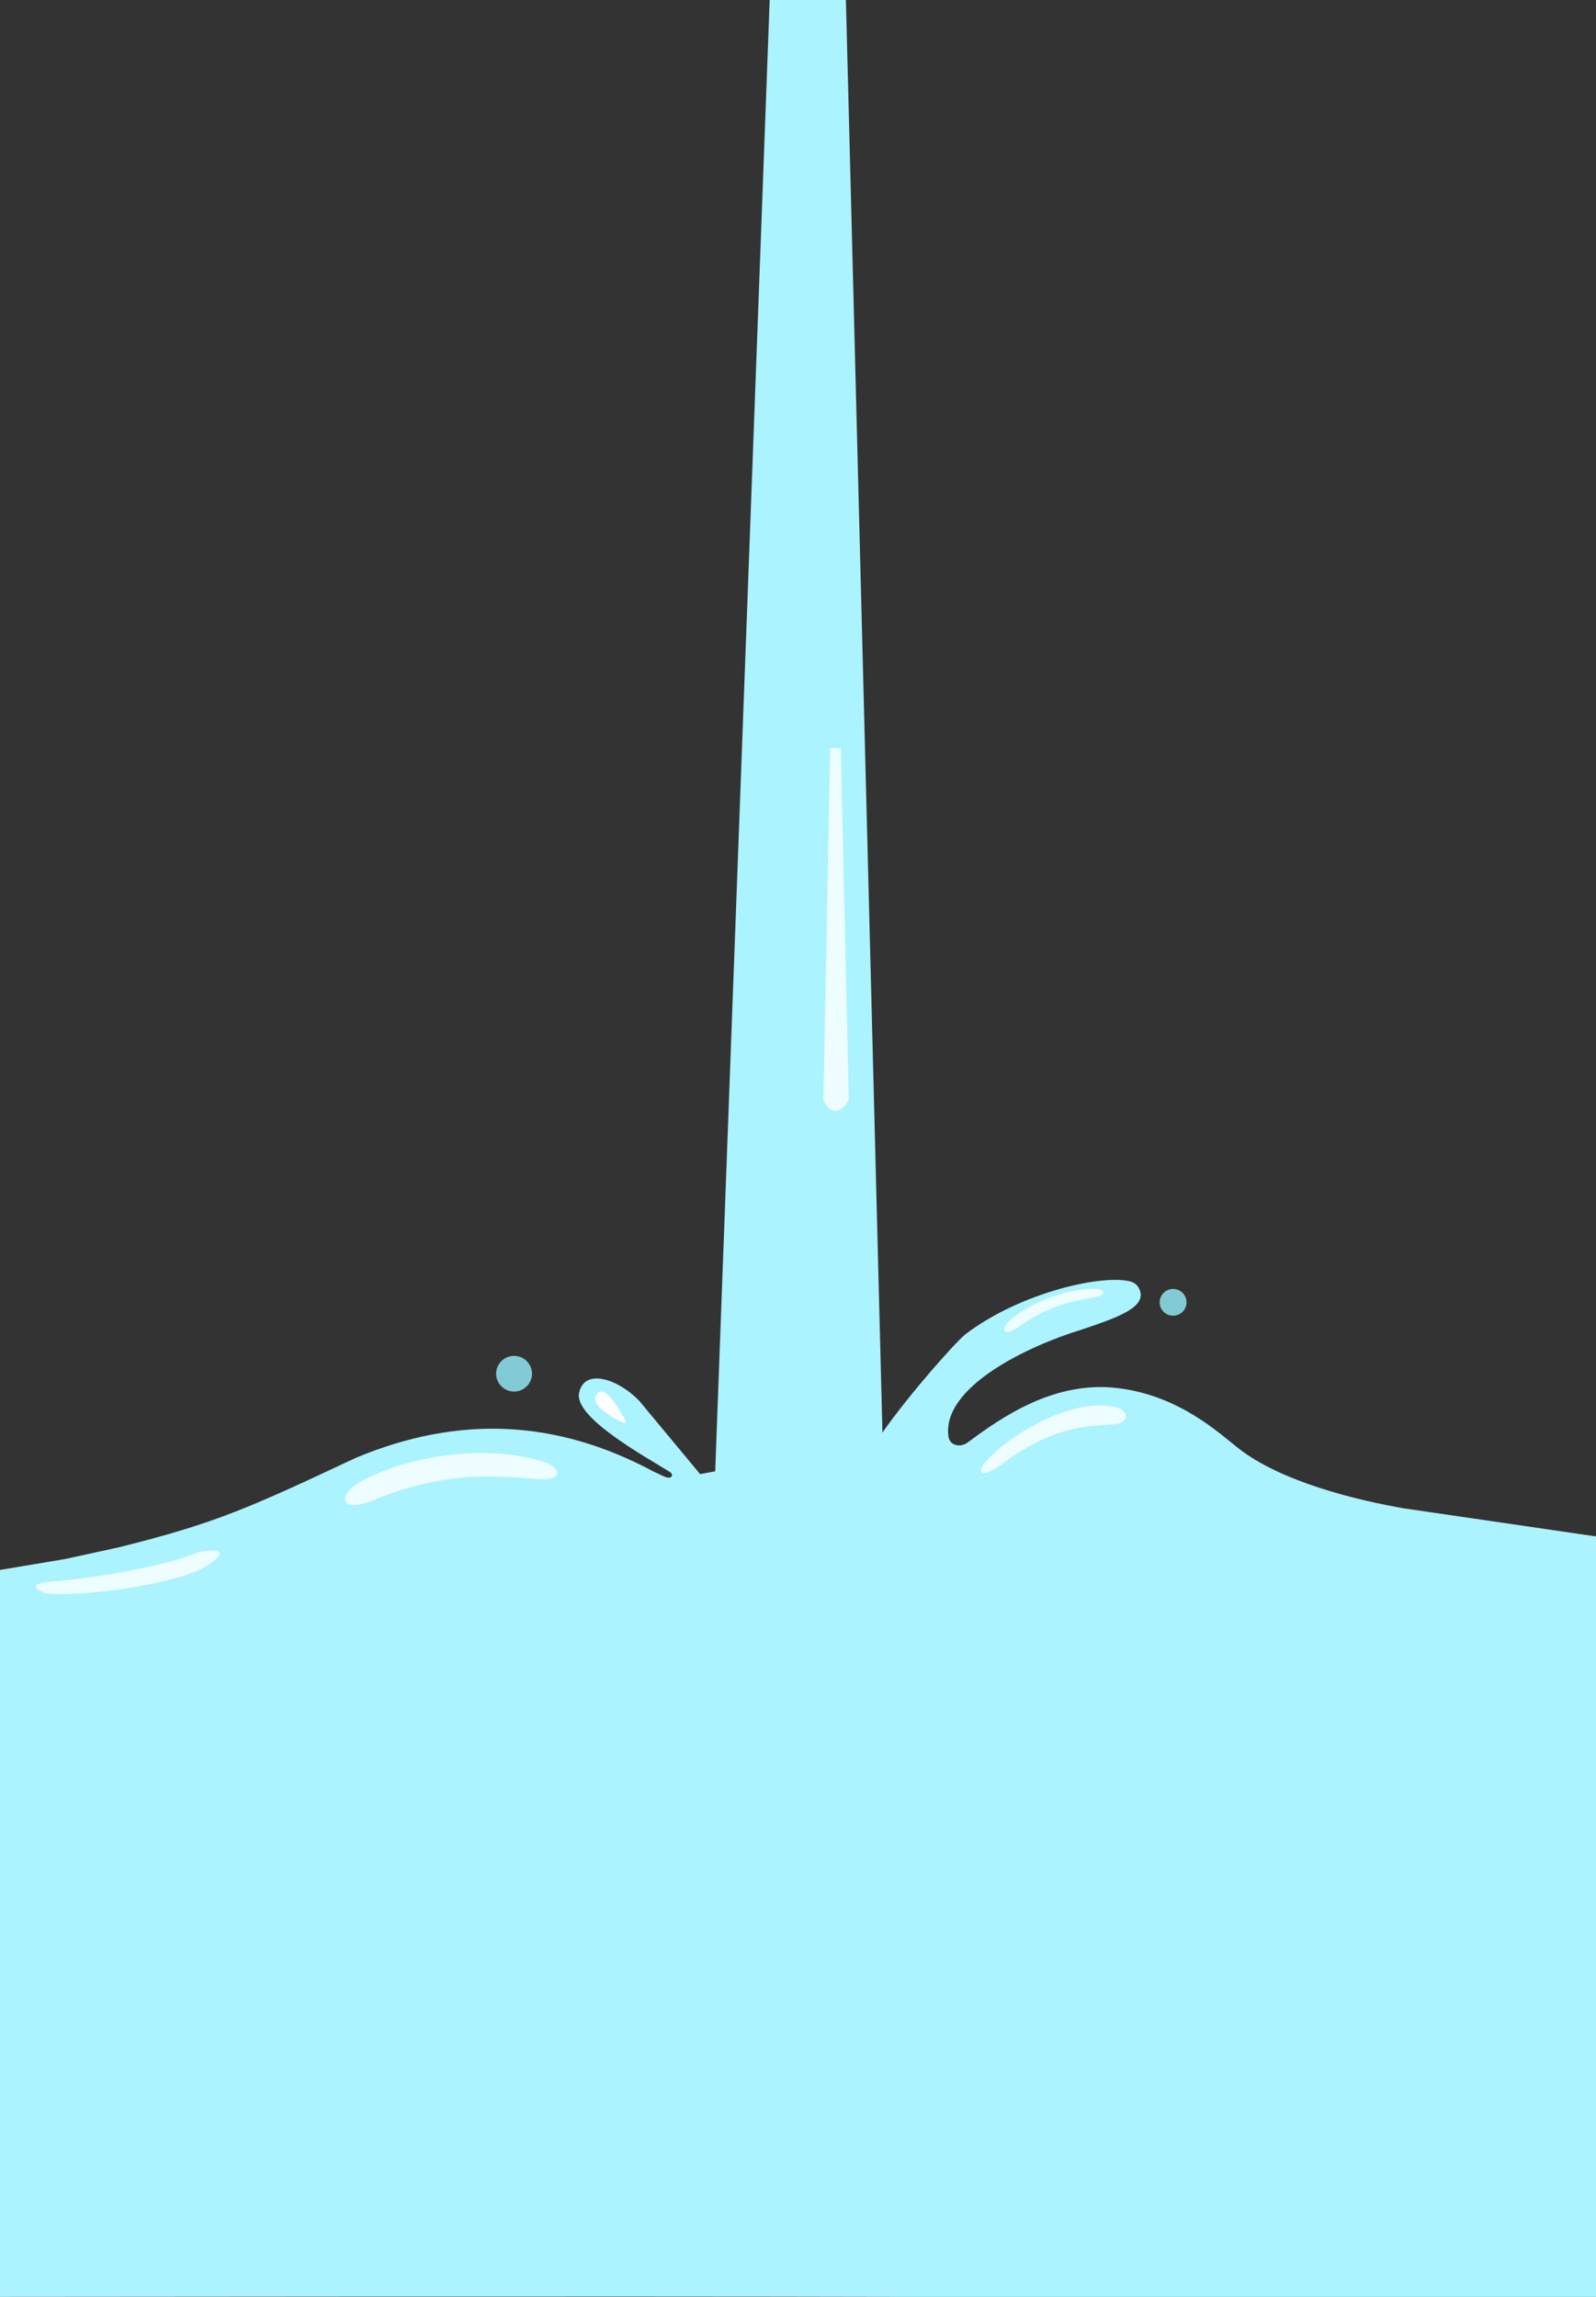 <svg fill="none" height="1537" viewBox="0 0 1068 1537" width="1068" xmlns="http://www.w3.org/2000/svg"><rect x="0" y="0" width="1068" height="1537" fill="#333333" stroke="none"/><path d="m477 1027.67 38.045-1027.67h51.015l25.94 1017.08c-20.06-2.61-45.539.95-58.365 10.59l-.987.19c-23.602 4.59-37.312 7.26-55.648-.19z" fill="#abf3fe"/><path d="m356 919.239c0 6.595-5.373 11.942-12 11.942s-12-5.347-12-11.942c0-6.596 5.373-11.943 12-11.943s12 5.347 12 11.943z" fill="#96f0fe" fill-opacity=".8"/><path d="m794 871.466c0 4.947-4.029 8.958-9 8.958s-9-4.011-9-8.958 4.029-8.957 9-8.957 9 4.01 9 8.957z" fill="#96f0fe" fill-opacity=".8"/><path d="m238 975.571c-73 34.339-94.5 43.789-157.838 59.679l-36.662 8-44.5 7.46v486.29c39.5 0 409-.5 599.5 0h471v-508.67l-129.5-18.92c-32.218-5.5-82.5-17.83-111-40.041-12.762-9.945-39.5-35.468-80.921-40.499-42.26-5.134-77.157 18.969-100.541 36.388-4.868 3.627-12.049 2.061-12.865-3.955-4.572-33.696 54.684-61.022 88.047-71.221 25.336-8.497 45.682-15.462 39.505-27.871-1.038-2.086-2.838-3.741-5.058-4.45-17.363-5.54-73.512 6.418-111.167 35.104-6.27 4.776-43.469 46.729-59.5 71.758l-118 21.795-40.5-48.767c-13.5-14.431-37-22.891-40.5-5.474-3.338 16.613 44.728 42.734 60.888 52.883 1.241.779 1.841 2.571.604 3.358-2.073 1.32-5.356-.861-11.992-3.89-64.708-34.611-130-37.819-199-8.957z" fill="#abf3fe"/><g fill="#fff"><path d="m732.255 862.452c-25.002.055-49.815 13.846-57.91 22.611-5.06 5.477-1.548 10.075 8.871 1.733 22.038-15.209 41.072-16.927 47.154-18.396 12.034-1.727 8.783-5.963 1.885-5.948z" fill-opacity=".8"/><path d="m133.451 1038.49c-25.98 10.67-73.007 17.41-93.273 19.44-23.58.97-16.609 5.75-10.176 8.02 14.653 3.4 87.393-4.39 108.827-18.47 17.147-11.27 3.56-10.69-5.377-8.99z" fill-opacity=".8"/><path d="m362.641 977.751c-47.578-13.845-103.432 1.601-124.337 15.703-13.065 8.816-9.279 20.546 15.779 8.636 51.471-20.008 88.743-13.029 101.234-12.754 23.968 3.05 20.45-7.765 7.324-11.585z" fill-opacity=".8"/><path d="m746.936 941.72c-30.662-7.404-72.149 19.799-86.452 35.245-8.939 9.653-2.747 13.559 14.191-.327 34.609-24.401 58.789-22.183 66.976-23.352 15.608.094 13.743-9.524 5.285-11.566z" fill-opacity=".8"/><path d="m400.046 932.216c-7.337 6.796 9.324 16.454 17.571 20.055.846.369 1.612-.527 1.159-1.331-6.499-11.526-13.73-23.355-18.73-18.724z"/><path d="m551 736.165 4.5-235.58h7.11l5.39 235.58c-8.293 13.148-14.789 5.478-17 0z" fill-opacity=".8"/></g></svg>